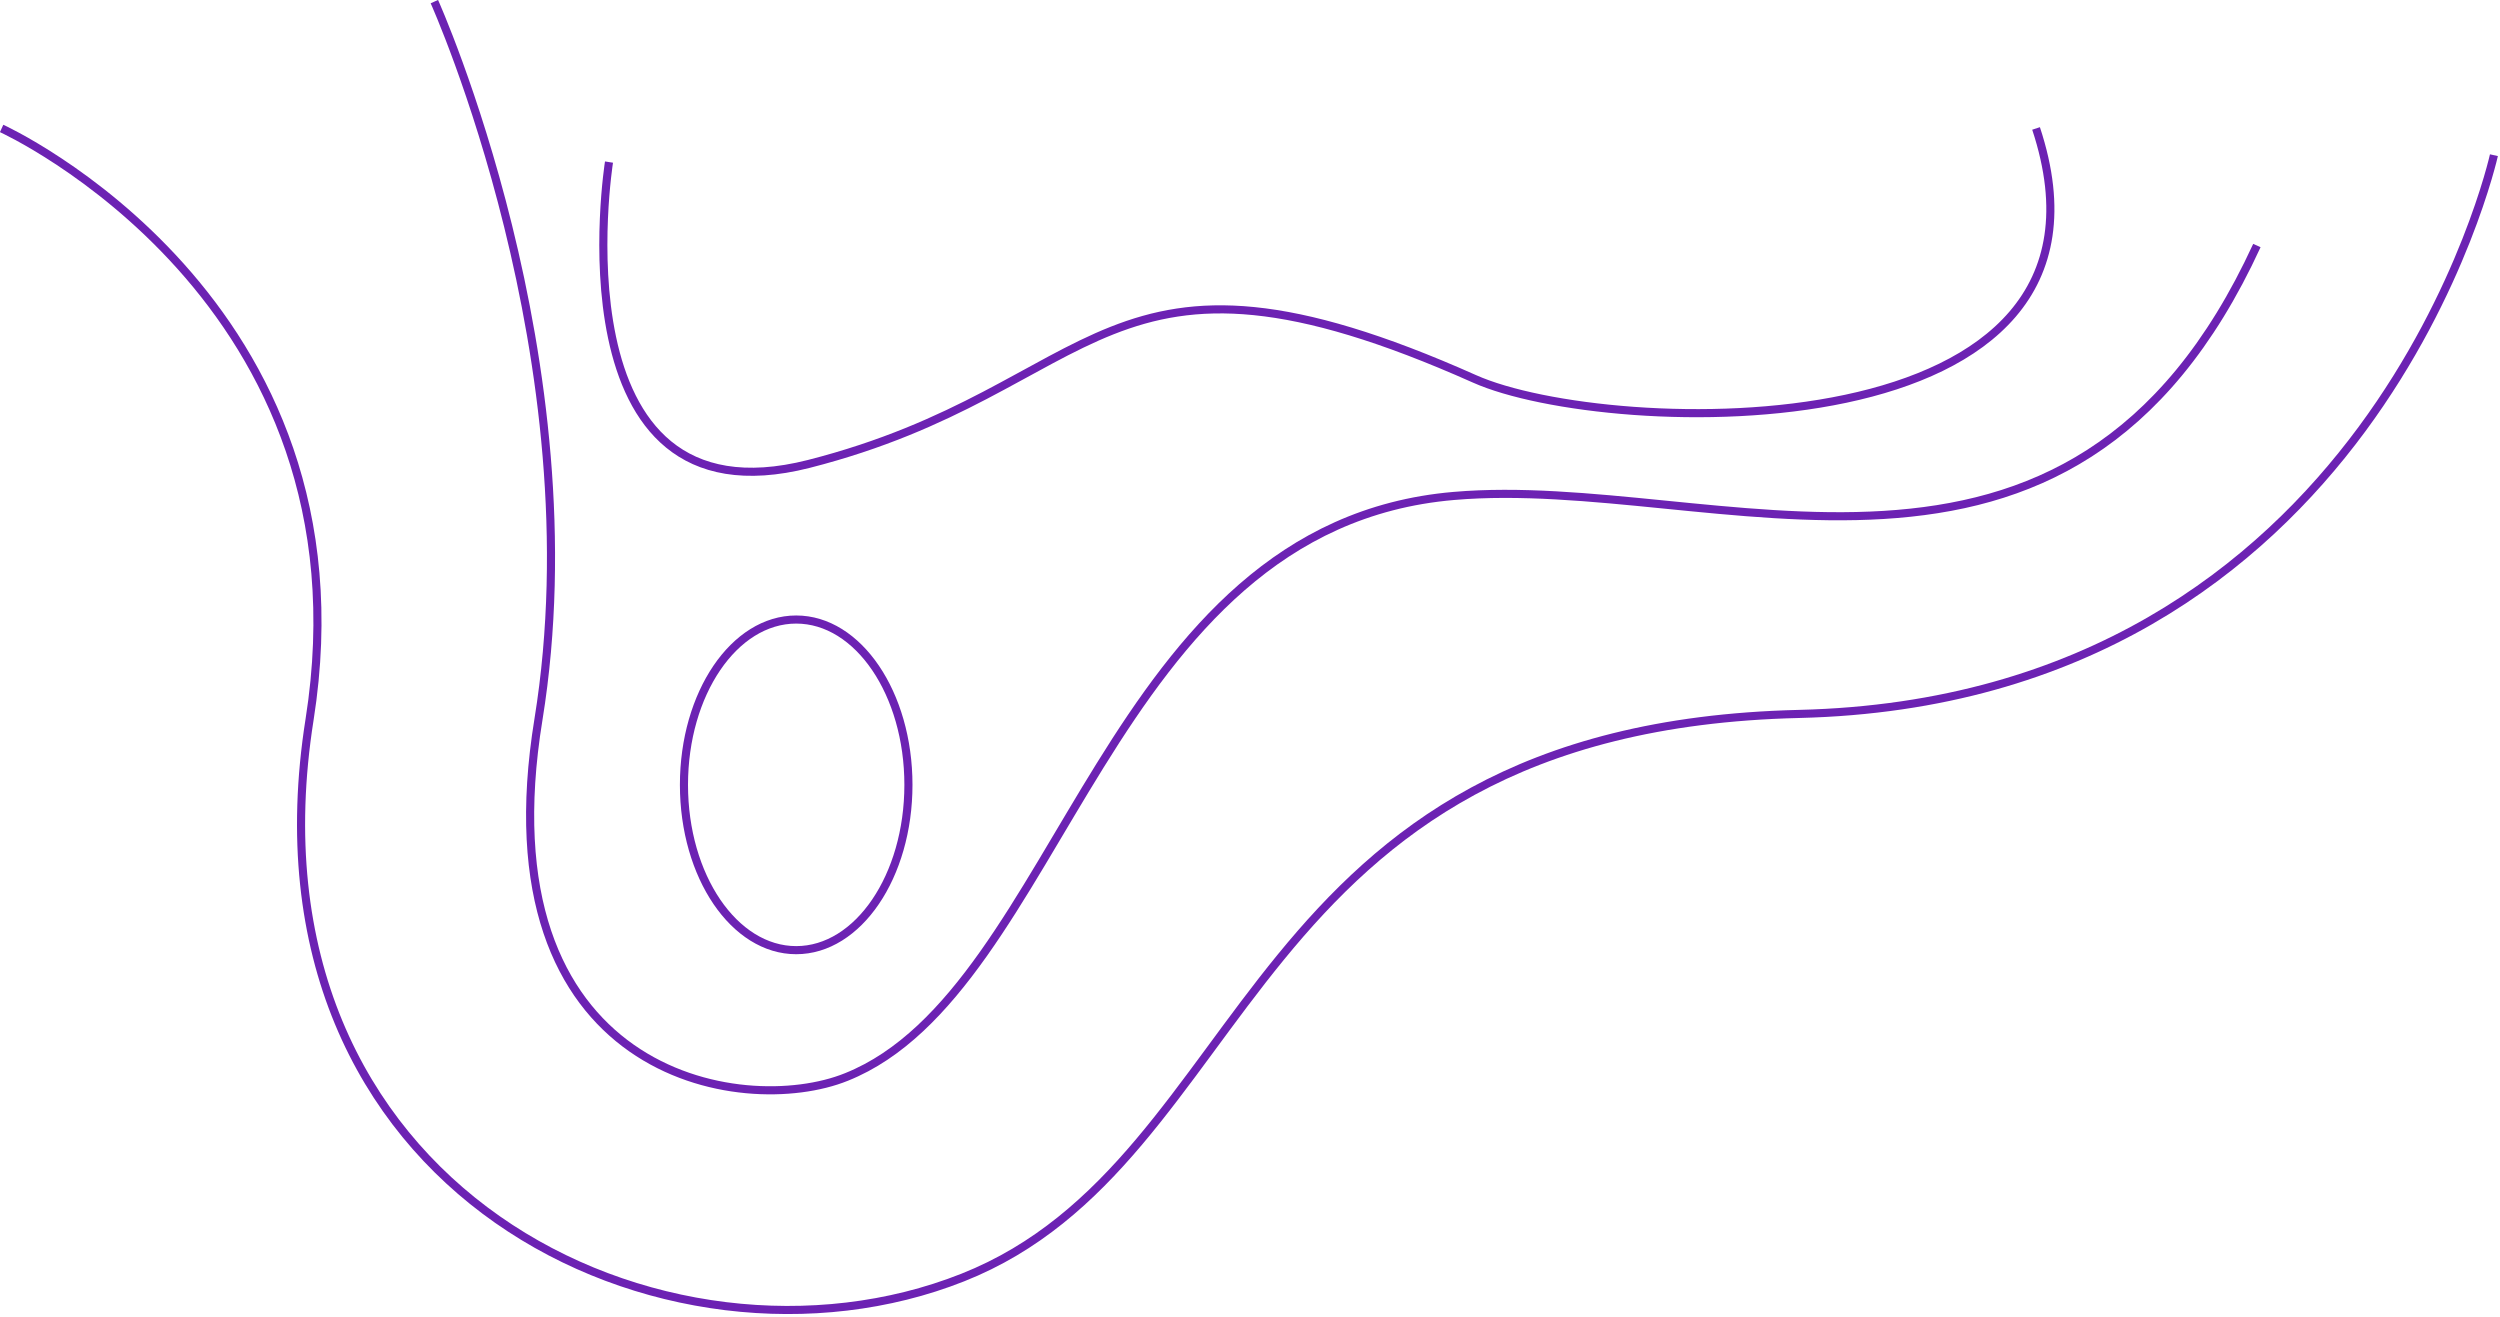 <svg width="617" height="325" viewBox="0 0 617 325" fill="none" xmlns="http://www.w3.org/2000/svg">
<g clip-path="url(#clip0)">
<path d="M0.4 31.7C0.4 31.7 92.8 73.7 76.4 177.6C58 294.1 164.7 344.2 237.6 315.3C310.5 286.4 305.4 179.5 444 176.2C585.7 172.8 615.5 38.3 615.5 38.3" stroke="#6C22B3" stroke-width="2" stroke-miterlimit="10"/>
<path d="M107.2 0.4C107.2 0.4 147.2 89.2 132.9 177.5C118.5 265.8 183.2 276.2 208.9 265.8C262.3 244.4 272.6 129.8 358.8 122.4C423.6 116.8 510.8 161.1 557 60.6" stroke="#6C22B3" stroke-width="2" stroke-miterlimit="10"/>
<path d="M150.3 40C150.3 40 135.9 130.7 199.6 114.5C272.6 95.9 271.5 52.3 363.9 93.5C396.8 108.2 529.2 112.5 502.5 31.7" stroke="#6C22B3" stroke-width="2" stroke-miterlimit="10"/>
<path d="M196.5 234.5C211.798 234.5 224.2 216.233 224.2 193.7C224.2 171.167 211.798 152.9 196.5 152.9C181.202 152.9 168.8 171.167 168.8 193.7C168.8 216.233 181.202 234.5 196.5 234.5Z" stroke="#6C22B3" stroke-width="2" stroke-miterlimit="10"/>
</g>
<defs>
<clipPath id="clip0">
<rect width="616.5" height="324.3" fill="white"/>
</clipPath>
</defs>
</svg>
